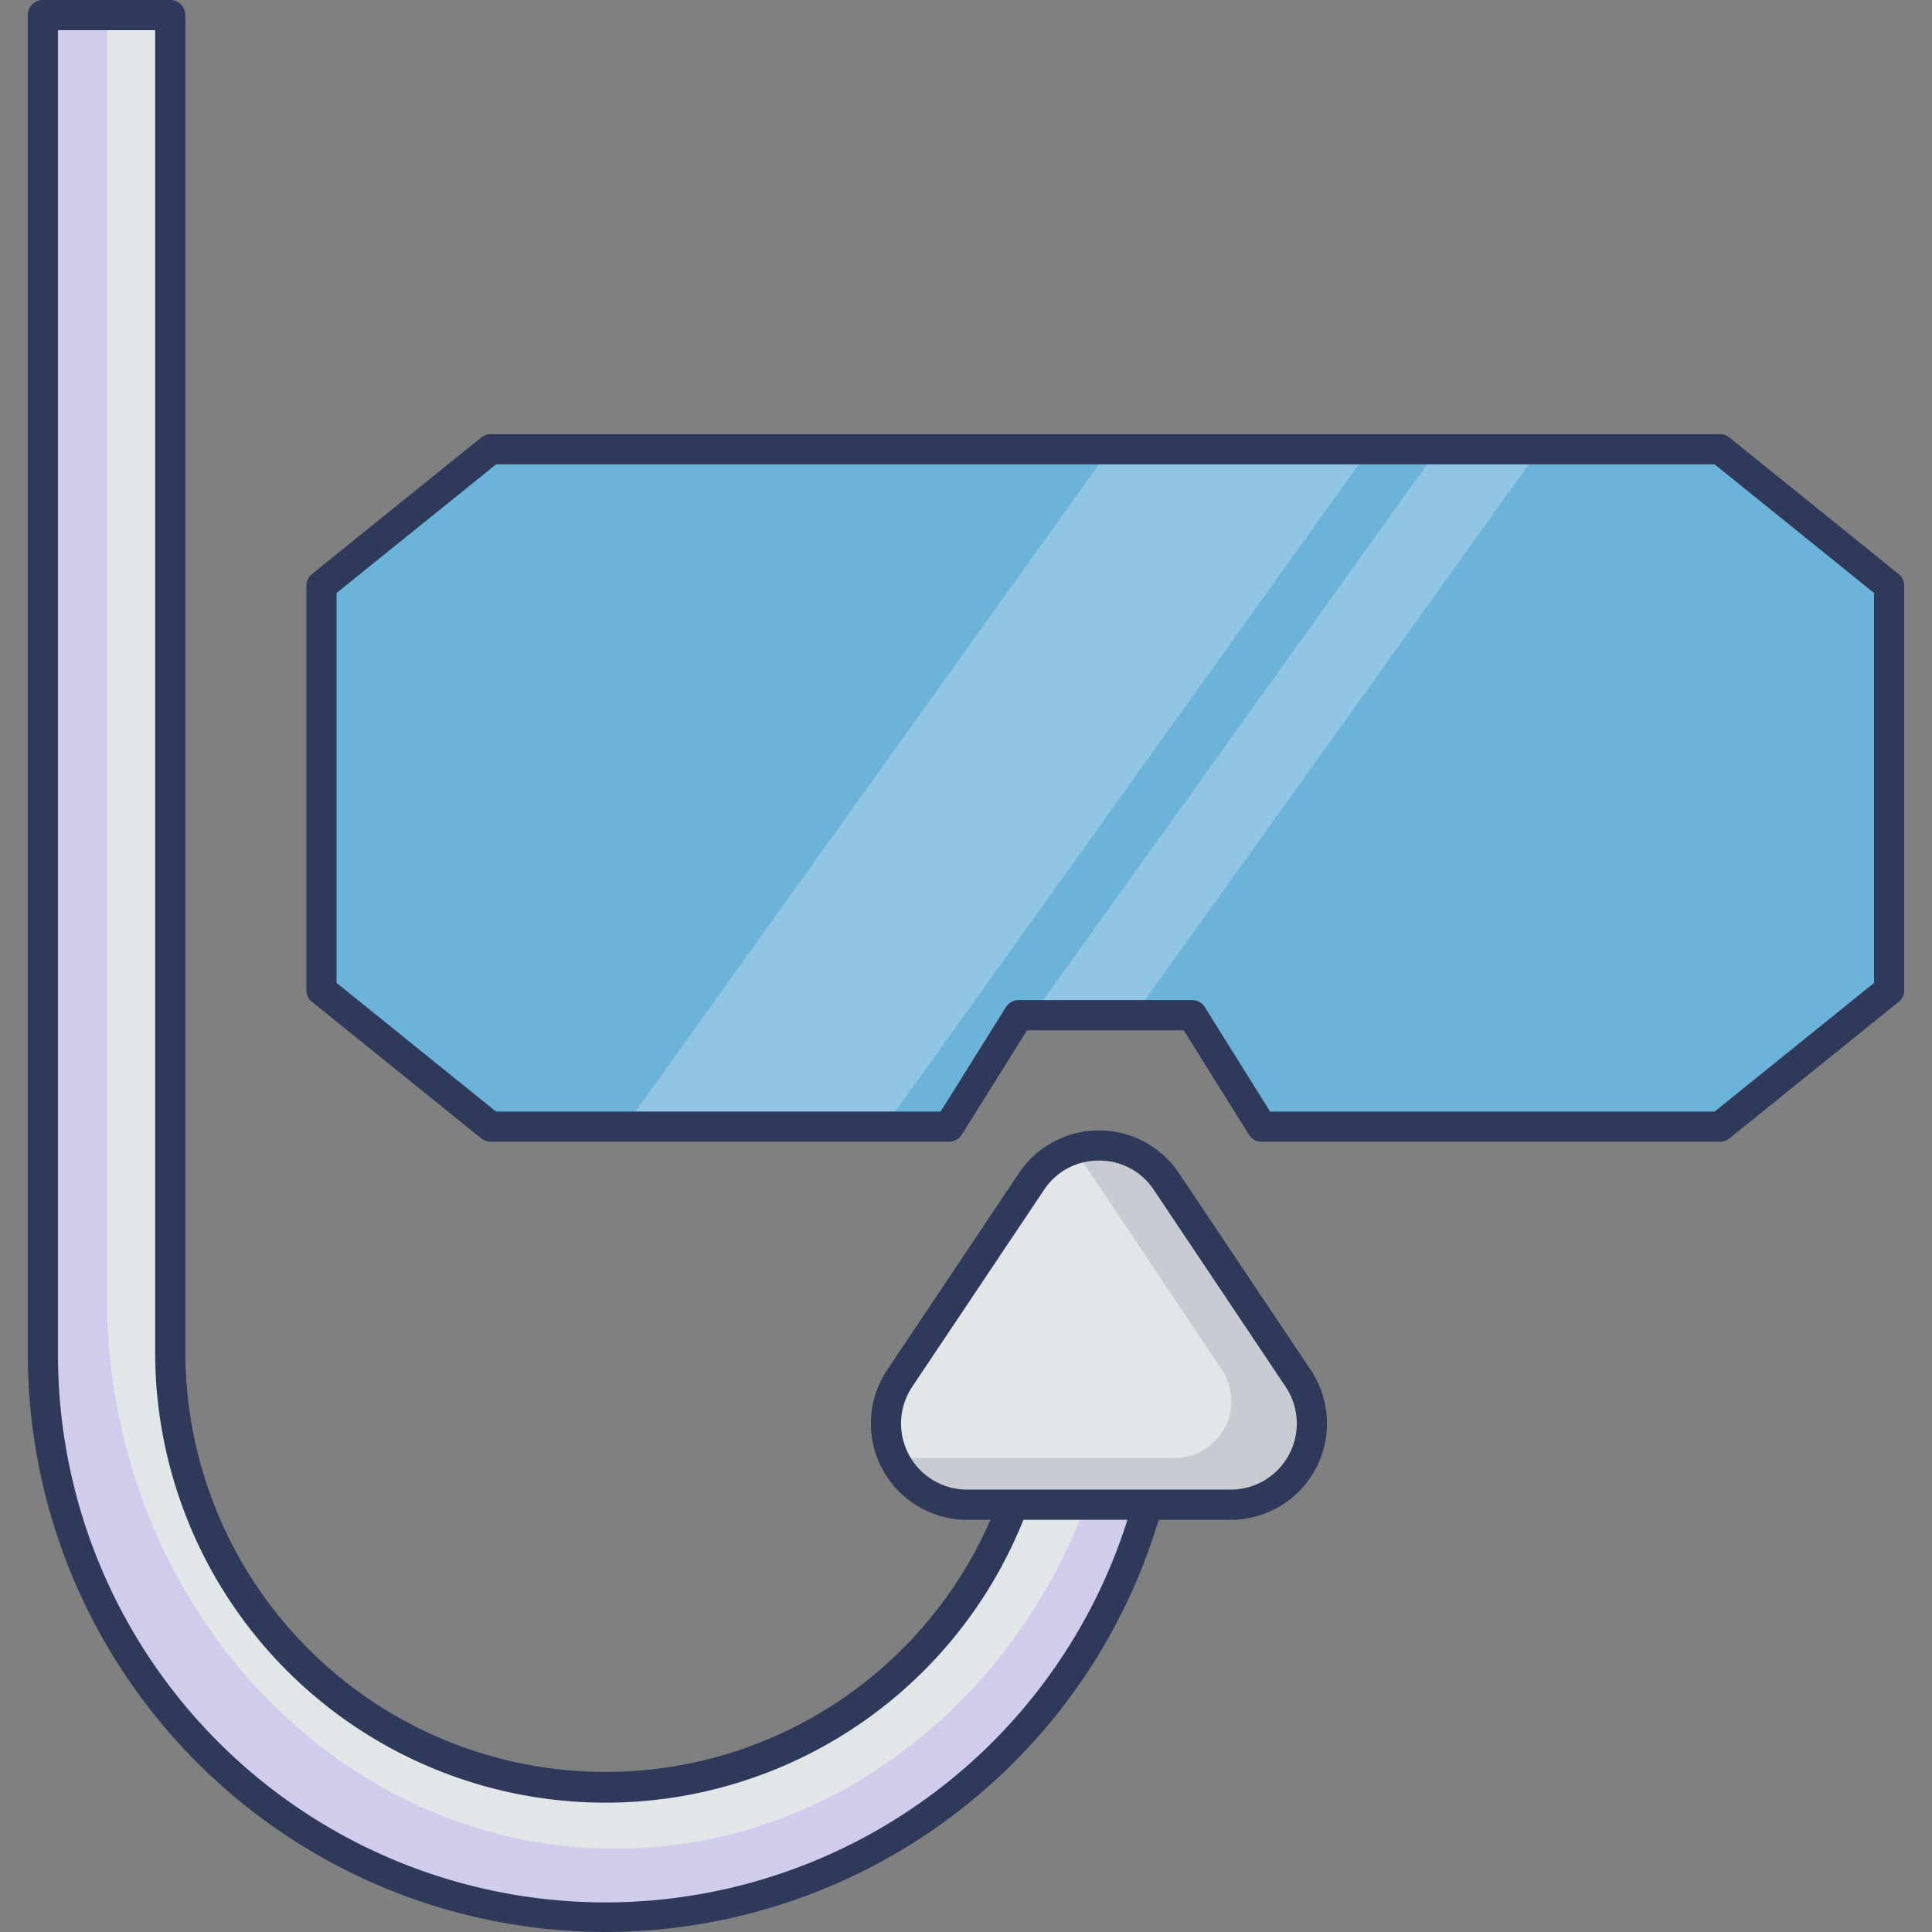 <svg id="icon" height="512" viewBox="0 0 128 128" width="512" xmlns="http://www.w3.org/2000/svg"><rect x="0" y="0" width="128" height="128" fill="#808080" stroke="none"/><path d="m125.163 38.809v26.791l-11.208 9.043h-30.364l-4.613-7.384h-11.49l-4.613 7.384h-30.363l-11.209-9.043v-26.791l11.209-9.043h81.443z" fill="#6bb3d9"/><g fill="#fff" opacity=".25"><path d="m90.735 29.766-32.135 44.877h-17.214l32.136-44.877z"/><path d="m102.001 29.766-26.862 37.493h-6.737l26.862-37.493z"/></g><path d="m113.955 75.643h-30.364a1 1 0 0 1 -.848-.47l-4.319-6.914h-10.381l-4.32 6.914a1 1 0 0 1 -.848.47h-30.363a1 1 0 0 1 -.628-.222l-11.209-9.043a1 1 0 0 1 -.375-.778v-26.791a1 1 0 0 1 .372-.779l11.209-9.043a1 1 0 0 1 .628-.221h81.443a1 1 0 0 1 .628.221l11.208 9.043a1 1 0 0 1 .372.779v26.791a1 1 0 0 1 -.372.778l-11.208 9.043a1 1 0 0 1 -.625.222zm-29.809-2h29.454l10.561-8.521v-25.835l-10.561-8.521h-80.735l-10.565 8.521v25.835l10.562 8.521h29.458l4.321-6.914a1 1 0 0 1 .847-.47h11.491a1 1 0 0 1 .847.47z" fill="#2f3a5a"/><path d="m40.111 127a37.311 37.311 0 0 1 -37.269-37.268v-88.732h8.438v88.732a28.831 28.831 0 0 0 57.661 0v-.926h8.438v.926a37.31 37.31 0 0 1 -37.268 37.268z" fill="#e1e6e9"/><path d="m77.374 88.8v.928a37.269 37.269 0 1 1 -74.537 0v-88.728h4.247v84.917c0 20.167 15.1 36.565 33.668 36.565 17.678 0 32.206-14.865 33.556-33.682z" fill="#d1ccec"/><path d="m40.11 128a38.311 38.311 0 0 1 -38.268-38.268v-88.732a1 1 0 0 1 1-1h8.438a1 1 0 0 1 1 1v88.732a27.831 27.831 0 0 0 55.661 0v-.926a1 1 0 0 1 1-1h8.439a1 1 0 0 1 1 1v.926a38.312 38.312 0 0 1 -38.27 38.268zm-36.268-126v87.732a36.269 36.269 0 0 0 72.538.074h-6.439a29.831 29.831 0 0 1 -59.661-.074v-87.732z" fill="#2f3a5a"/><path d="m86.007 91.32-8.731-13.042a5.379 5.379 0 0 0 -8.94 0l-8.73 13.042a5.379 5.379 0 0 0 4.47 8.372h17.461a5.38 5.38 0 0 0 4.47-8.372z" fill="#e1e6e9"/><path d="m81.537 99.685h-17.467a5.329 5.329 0 0 1 -4.87-3.094h18.61a3.761 3.761 0 0 0 3.136-5.85l-9.76-14.584a5.353 5.353 0 0 1 6.09 2.123l8.733 13.037a5.377 5.377 0 0 1 -4.472 8.368z" fill="#c8cbd2"/><path d="m81.537 100.691h-17.461a6.379 6.379 0 0 1 -5.3-9.927l8.731-13.042a6.379 6.379 0 0 1 10.6 0l8.731 13.042a6.379 6.379 0 0 1 -5.3 9.927zm-8.731-23.8a4.317 4.317 0 0 0 -3.639 1.943l-8.73 13.042a4.379 4.379 0 0 0 3.639 6.815h17.461a4.38 4.38 0 0 0 3.639-6.815l-8.731-13.042a4.317 4.317 0 0 0 -3.639-1.943z" fill="#2f3a5a"/></svg>